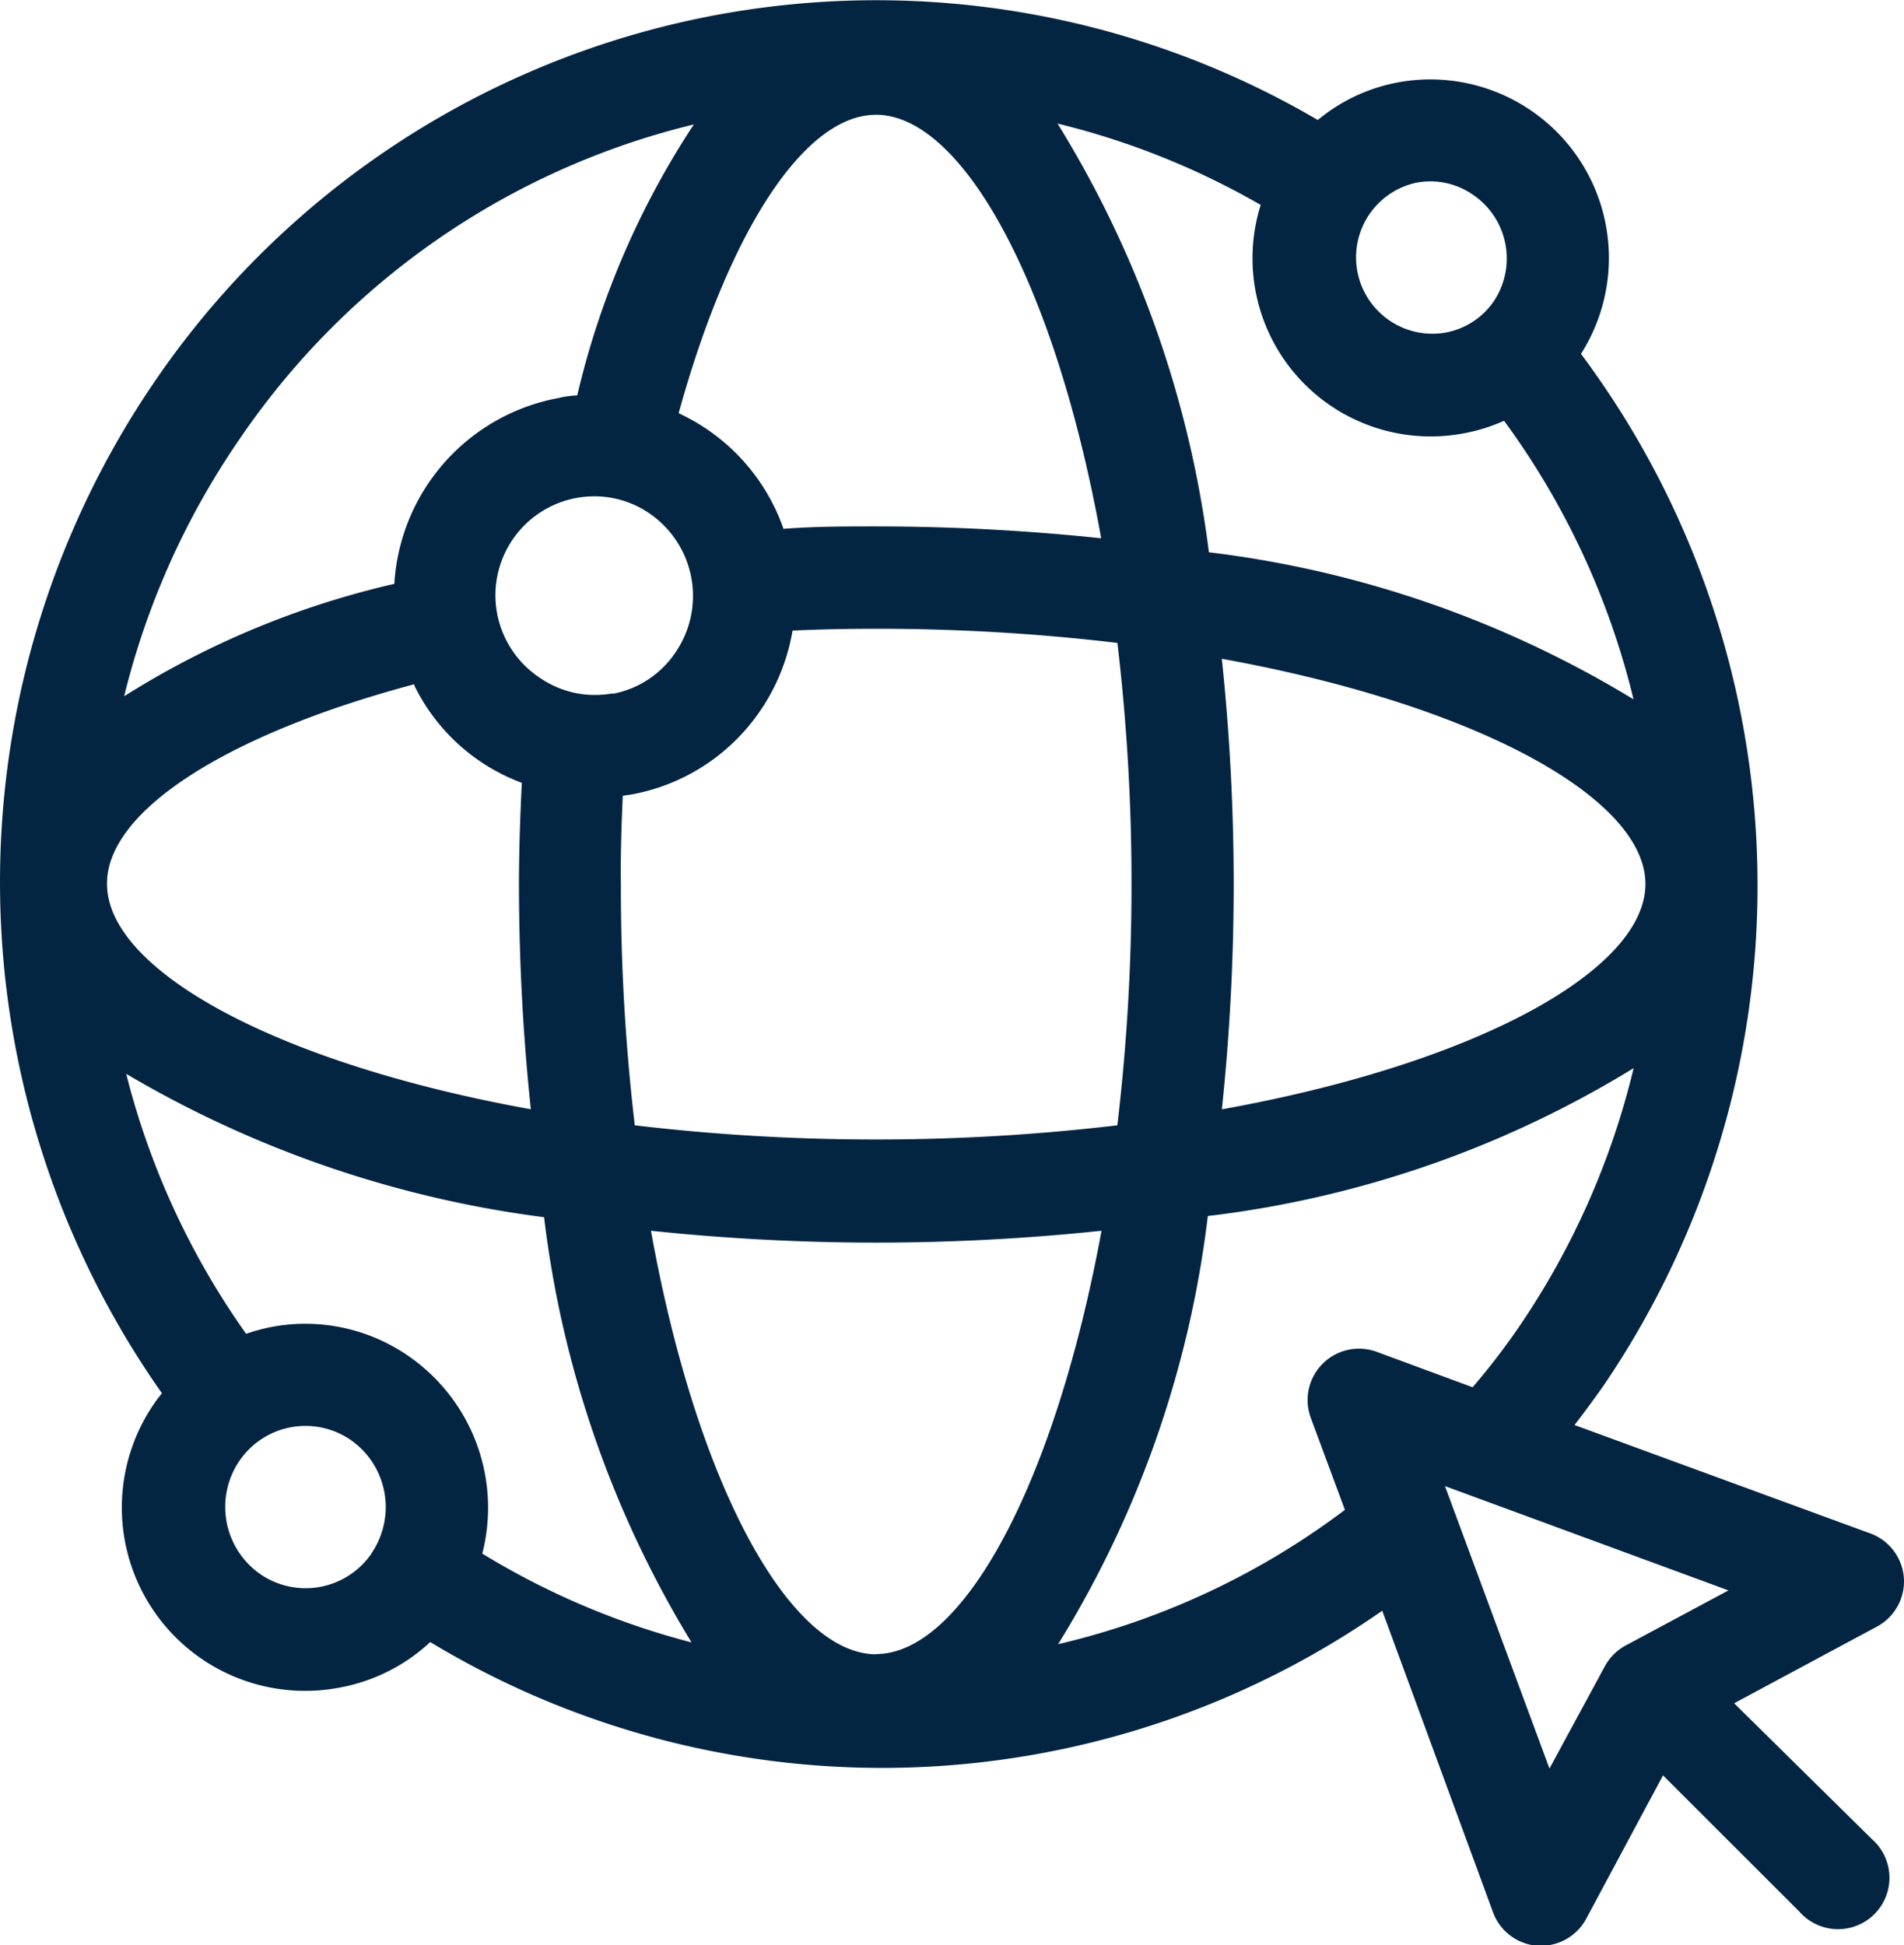 <svg xmlns="http://www.w3.org/2000/svg" width="33.35" height="34.077" viewBox="0 0 33.35 34.077">
  <path id="Path_1780" data-name="Path 1780" d="M36.873,30.154a.9.9,0,0,0-.585-.778l-5.184-1.9q.258-.334.5-.678a15.57,15.57,0,0,0-.387-18.085,3.128,3.128,0,0,0-3.2-4.757,3.084,3.084,0,0,0-1.41.66A15.3,15.3,0,0,0,6.232,9.2a15.549,15.549,0,0,0,.129,17.719c-.043.057-.09.111-.129.172a3.211,3.211,0,0,0,3.229,4.987h0a3.164,3.164,0,0,0,1.6-.8,15.312,15.312,0,0,0,16.675-.549l1.941,5.284a.9.9,0,0,0,.778.585h.065a.9.9,0,0,0,.789-.474l1.345-2.511L35.043,36a.9.9,0,1,0,1.27-1.27L33.9,32.35,36.414,31A.9.9,0,0,0,36.873,30.154Zm-11.946-16.1c4.484.814,7.419,2.447,7.419,3.946s-2.935,3.139-7.419,3.946A37.761,37.761,0,0,0,25.134,18,37.761,37.761,0,0,0,24.926,14.053Zm3.415-8.341a1.305,1.305,0,0,1,.987.215,1.349,1.349,0,0,1,.359,1.866,1.31,1.31,0,0,1-.879.552,1.338,1.338,0,0,1-.484-2.63ZM25.608,6.1a3.121,3.121,0,0,0,3.544,4.007h0a3.1,3.1,0,0,0,.718-.222,13.67,13.67,0,0,1,2.267,4.879A18.593,18.593,0,0,0,24.7,12.188a18.712,18.712,0,0,0-2.651-7.509A13.508,13.508,0,0,1,25.6,6.1ZM14.433,16.453l.151-.022a3.483,3.483,0,0,0,2.26-1.471,3.523,3.523,0,0,0,.563-1.4c.481-.022.965-.032,1.464-.032a35.7,35.7,0,0,1,4.226.248A35.7,35.7,0,0,1,23.344,18a35.7,35.7,0,0,1-.248,4.226,35.7,35.7,0,0,1-4.226.248,35.7,35.7,0,0,1-4.226-.248A35.7,35.7,0,0,1,14.4,18C14.393,17.476,14.411,16.959,14.433,16.453Zm-.176-1.794h0a1.7,1.7,0,0,1-1.288-.28,1.733,1.733,0,0,1,.969-3.171,1.7,1.7,0,0,1,.976.309,1.751,1.751,0,0,1,.445,2.422,1.7,1.7,0,0,1-1.1.728Zm4.61-10.135c1.507,0,3.139,2.935,3.946,7.419a37.762,37.762,0,0,0-3.946-.208c-.538,0-1.076,0-1.618.043a3.51,3.51,0,0,0-1.313-1.726,3.575,3.575,0,0,0-.524-.3C16.3,6.534,17.626,4.525,18.867,4.525ZM7.71,10.222a13.449,13.449,0,0,1,7.968-5.528A14.712,14.712,0,0,0,13.636,9.44a1.778,1.778,0,0,0-.334.047,3.523,3.523,0,0,0-2.87,3.254A15.273,15.273,0,0,0,5.7,14.71,13.689,13.689,0,0,1,7.71,10.222Zm3.075,4.305a3.42,3.42,0,0,0,1.88,1.7c-.029.592-.05,1.184-.05,1.772a37.761,37.761,0,0,0,.208,3.946C8.338,21.135,5.4,19.5,5.4,18c-.014-1.263,2.063-2.615,5.381-3.5Zm-.753,15.2a1.4,1.4,0,0,1-1.939.367l-.013-.009A1.435,1.435,0,0,1,7.721,28.1a1.4,1.4,0,0,1,1.952-.359A1.435,1.435,0,0,1,10.031,29.724Zm1.941,0a3.229,3.229,0,0,0-1.281-3.451,3.171,3.171,0,0,0-2.4-.52,3.22,3.22,0,0,0-.456.122,13.61,13.61,0,0,1-2.1-4.553,19.207,19.207,0,0,0,7.319,2.511,18.5,18.5,0,0,0,2.583,7.448,13.541,13.541,0,0,1-3.674-1.561Zm6.9,1.765c-1.507,0-3.139-2.935-3.946-7.419a37.76,37.76,0,0,0,3.946.208,37.76,37.76,0,0,0,3.946-.208c-.825,4.477-2.443,7.415-3.95,7.415Zm8.761-5.3a.9.9,0,0,0-1.152,1.152l.6,1.618a13.412,13.412,0,0,1-5.023,2.353,18.4,18.4,0,0,0,2.622-7.5,18.409,18.409,0,0,0,7.458-2.59,13.687,13.687,0,0,1-2.02,4.549,12.07,12.07,0,0,1-.8,1.04Zm4.362,5.148a.9.9,0,0,0-.359.359l-.972,1.794-1.83-4.947L33.8,30.373Z" transform="translate(-3.525 -2.514)" fill="#042542"/>
</svg>

